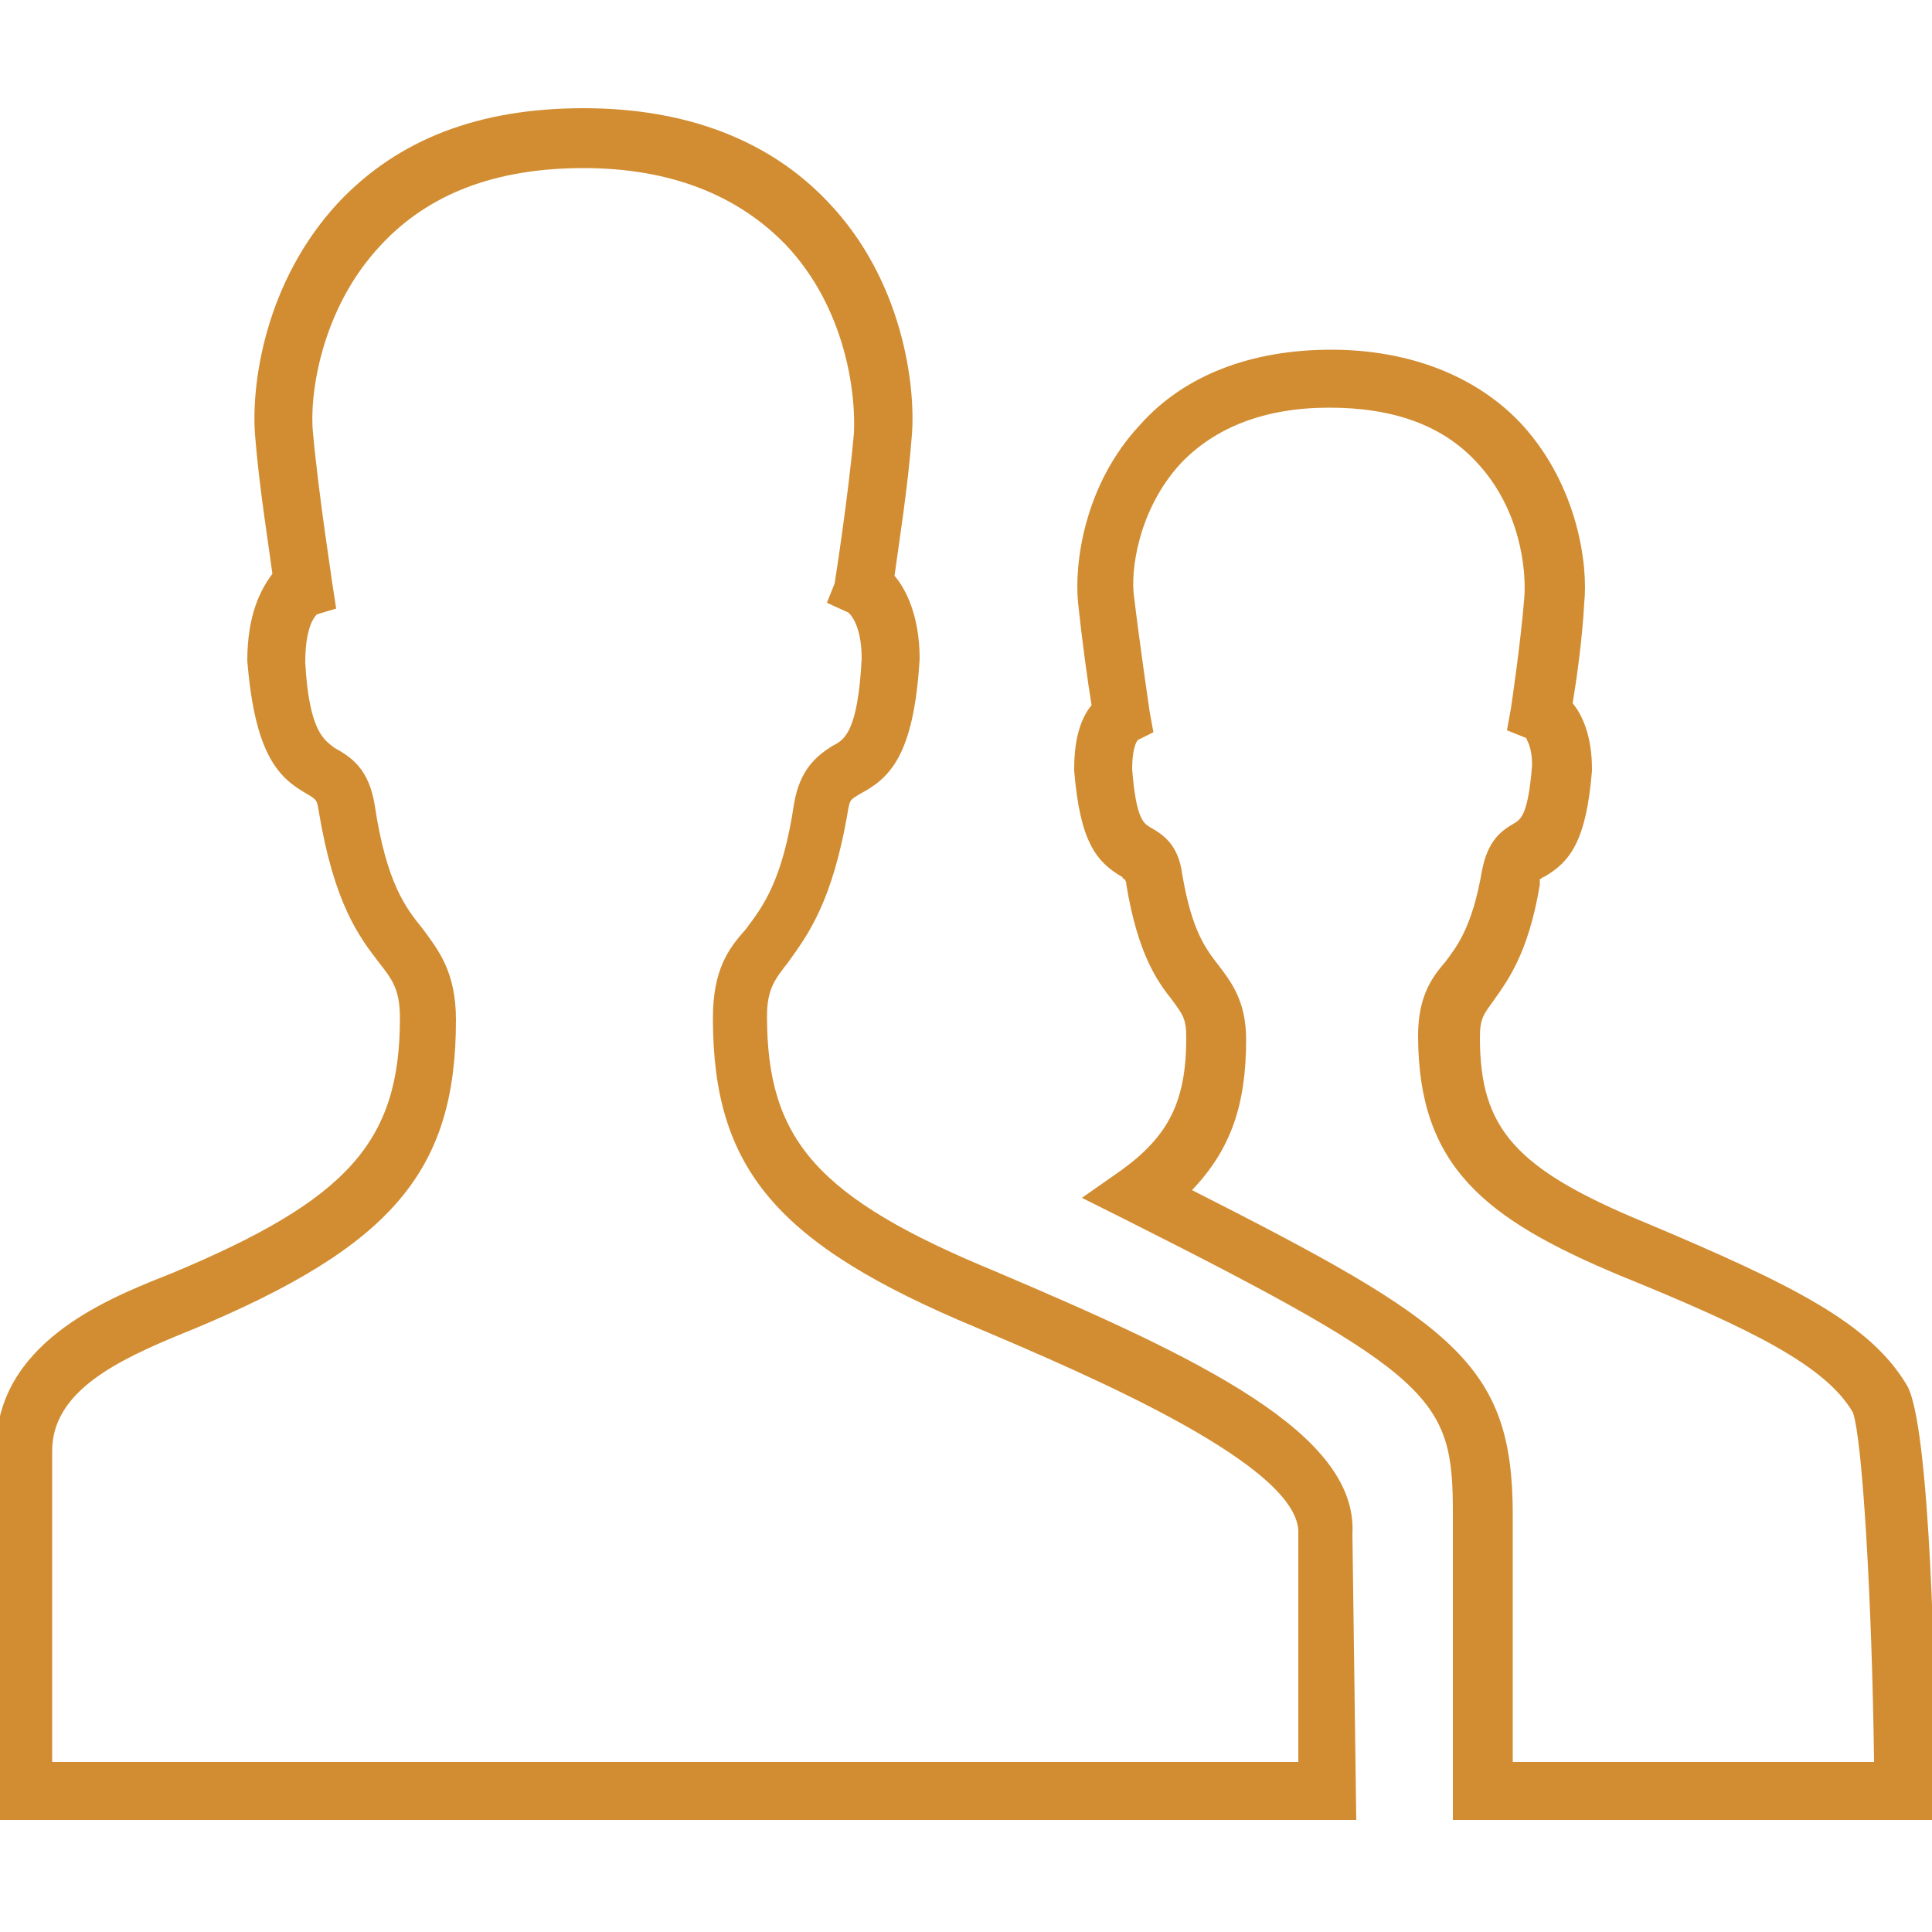 <?xml version="1.0" encoding="utf-8"?>
<!-- Generator: Adobe Illustrator 20.1.0, SVG Export Plug-In . SVG Version: 6.00 Build 0)  -->
<svg version="1.1" id="Capa_1" xmlns="http://www.w3.org/2000/svg" xmlns:xlink="http://www.w3.org/1999/xlink" x="0px" y="0px"
	 viewBox="0 0 100 100" style="enable-background:new 0 0 100 100;" xml:space="preserve">
<style type="text/css">
	.st0{fill:#D28D32;}
</style>
<g>
	<g>
		<path class="st0" d="M100,94.2H75.2V78.3c0-5.9-0.9-7.1-17-15.2L56,62l2-1.4c2.5-1.8,3.4-3.6,3.4-6.9c0-1-0.2-1.2-0.7-1.9
			c-0.8-1-1.8-2.4-2.4-6c0-0.2-0.1-0.3-0.1-0.3c0,0-0.1,0-0.1-0.1c-1.4-0.8-2.2-1.9-2.5-5.5l0-0.1c0-1.7,0.4-2.7,0.9-3.3
			c-0.2-1.2-0.5-3.4-0.7-5.3c-0.2-2,0.3-6.1,3.2-9.2c2.3-2.6,5.8-3.9,9.9-3.9s7.6,1.4,9.9,3.9c2.9,3.2,3.4,7.3,3.2,9.2
			c-0.1,1.9-0.4,4-0.6,5.2c0.5,0.6,1,1.7,1,3.4l0,0.1c-0.3,3.6-1.1,4.7-2.5,5.5c-0.1,0-0.1,0.1-0.2,0.1c0,0,0,0.1,0,0.3
			c-0.6,3.6-1.7,5-2.4,6c-0.5,0.7-0.7,0.9-0.7,1.9c0,4.7,1.8,6.8,8.6,9.6c7.6,3.2,11.6,5.2,13.5,8.4c1.2,2,1.5,15.4,1.5,21.1
			L100,94.2z M78.2,91.2H97c-0.1-8.2-0.6-16.8-1.1-18.1c-1.4-2.4-5.2-4.3-12.1-7.1c-6.9-2.9-10.4-5.6-10.4-12.4c0-2,0.7-3,1.4-3.8
			c0.6-0.8,1.4-1.8,1.9-4.7c0.3-1.6,1-2.1,1.7-2.5c0.3-0.2,0.7-0.4,0.9-3c0-1-0.3-1.3-0.3-1.4L78,37.8l0.2-1.1c0,0,0.5-3.3,0.7-5.8
			c0.1-1.4-0.2-4.5-2.4-6.9c-1.8-2-4.4-2.9-7.7-2.9s-5.9,1-7.7,2.9c-2.2,2.4-2.6,5.6-2.4,6.9c0.3,2.5,0.8,5.9,0.8,5.9l0.2,1.1
			l-0.8,0.4c-0.1,0.1-0.3,0.5-0.3,1.5c0.2,2.6,0.6,2.8,0.9,3c0.7,0.4,1.5,0.9,1.7,2.5c0.5,2.9,1.2,3.8,1.9,4.7
			c0.6,0.8,1.4,1.8,1.4,3.8c0,3.4-0.8,5.7-2.8,7.8c13.6,6.9,16.6,9,16.6,16.8V91.2z M58.8,38.2L58.8,38.2L58.8,38.2z M70.2,94.2
			H-0.2V75c0-5.4,5.6-7.7,8.6-8.9l0.5-0.2c9.1-3.8,11.8-6.8,11.8-13.2c0-1.5-0.4-2-1.1-2.9c-1-1.3-2.3-3-3.1-7.8
			c-0.1-0.6-0.1-0.6-0.6-0.9c-1.4-0.8-2.7-1.9-3.1-6.9c0-2.4,0.7-3.7,1.3-4.5c-0.2-1.5-0.7-4.6-0.9-7.2c-0.2-2.6,0.5-7.9,4.3-12
			c3.1-3.3,7.3-4.9,12.7-4.9c5.4,0,9.7,1.7,12.7,4.9c3.8,4,4.5,9.4,4.3,12c-0.2,2.7-0.7,5.8-0.9,7.3c0.6,0.7,1.3,2.1,1.3,4.3
			c-0.3,5.1-1.6,6.2-3.1,7c-0.5,0.3-0.5,0.3-0.6,0.8c-0.8,4.8-2.1,6.5-3.1,7.9c-0.7,0.9-1.1,1.4-1.1,2.8c0,6.4,2.6,9.4,11.8,13.2
			l0,0c10.6,4.5,18.8,8.4,18.5,13.6L70.2,94.2z M2.8,91.2h64.4V79.4c0.2-3.5-10.8-8.2-16.7-10.7c-10.3-4.3-13.6-8.2-13.6-16
			c0-2.5,0.8-3.6,1.7-4.6c0.9-1.2,1.9-2.5,2.5-6.5c0.3-1.8,1.2-2.5,2-3c0.6-0.3,1.3-0.7,1.5-4.5c0-1.9-0.7-2.4-0.7-2.4l-1.1-0.5
			l0.4-1c0,0,0.7-4.4,1-7.8c0.1-2-0.4-6.4-3.5-9.7c-2.5-2.6-6-4-10.5-4c-4.5,0-8,1.3-10.5,4c-3.1,3.3-3.7,7.8-3.5,9.7
			c0.3,3.3,1,7.7,1,7.8l0.2,1.3l-1,0.3c-0.2,0.2-0.6,0.8-0.6,2.5c0.2,3.6,1,4,1.5,4.4c0.9,0.5,1.8,1.1,2.1,3c0.6,4,1.6,5.3,2.5,6.4
			c0.8,1.1,1.7,2.2,1.7,4.7c0,7.8-3.3,11.7-13.6,16l-0.5,0.2c-3.4,1.4-6.8,3-6.8,6.1V91.2z M16.5,31.7L16.5,31.7L16.5,31.7z"/>
	</g>
</g>
</svg>
